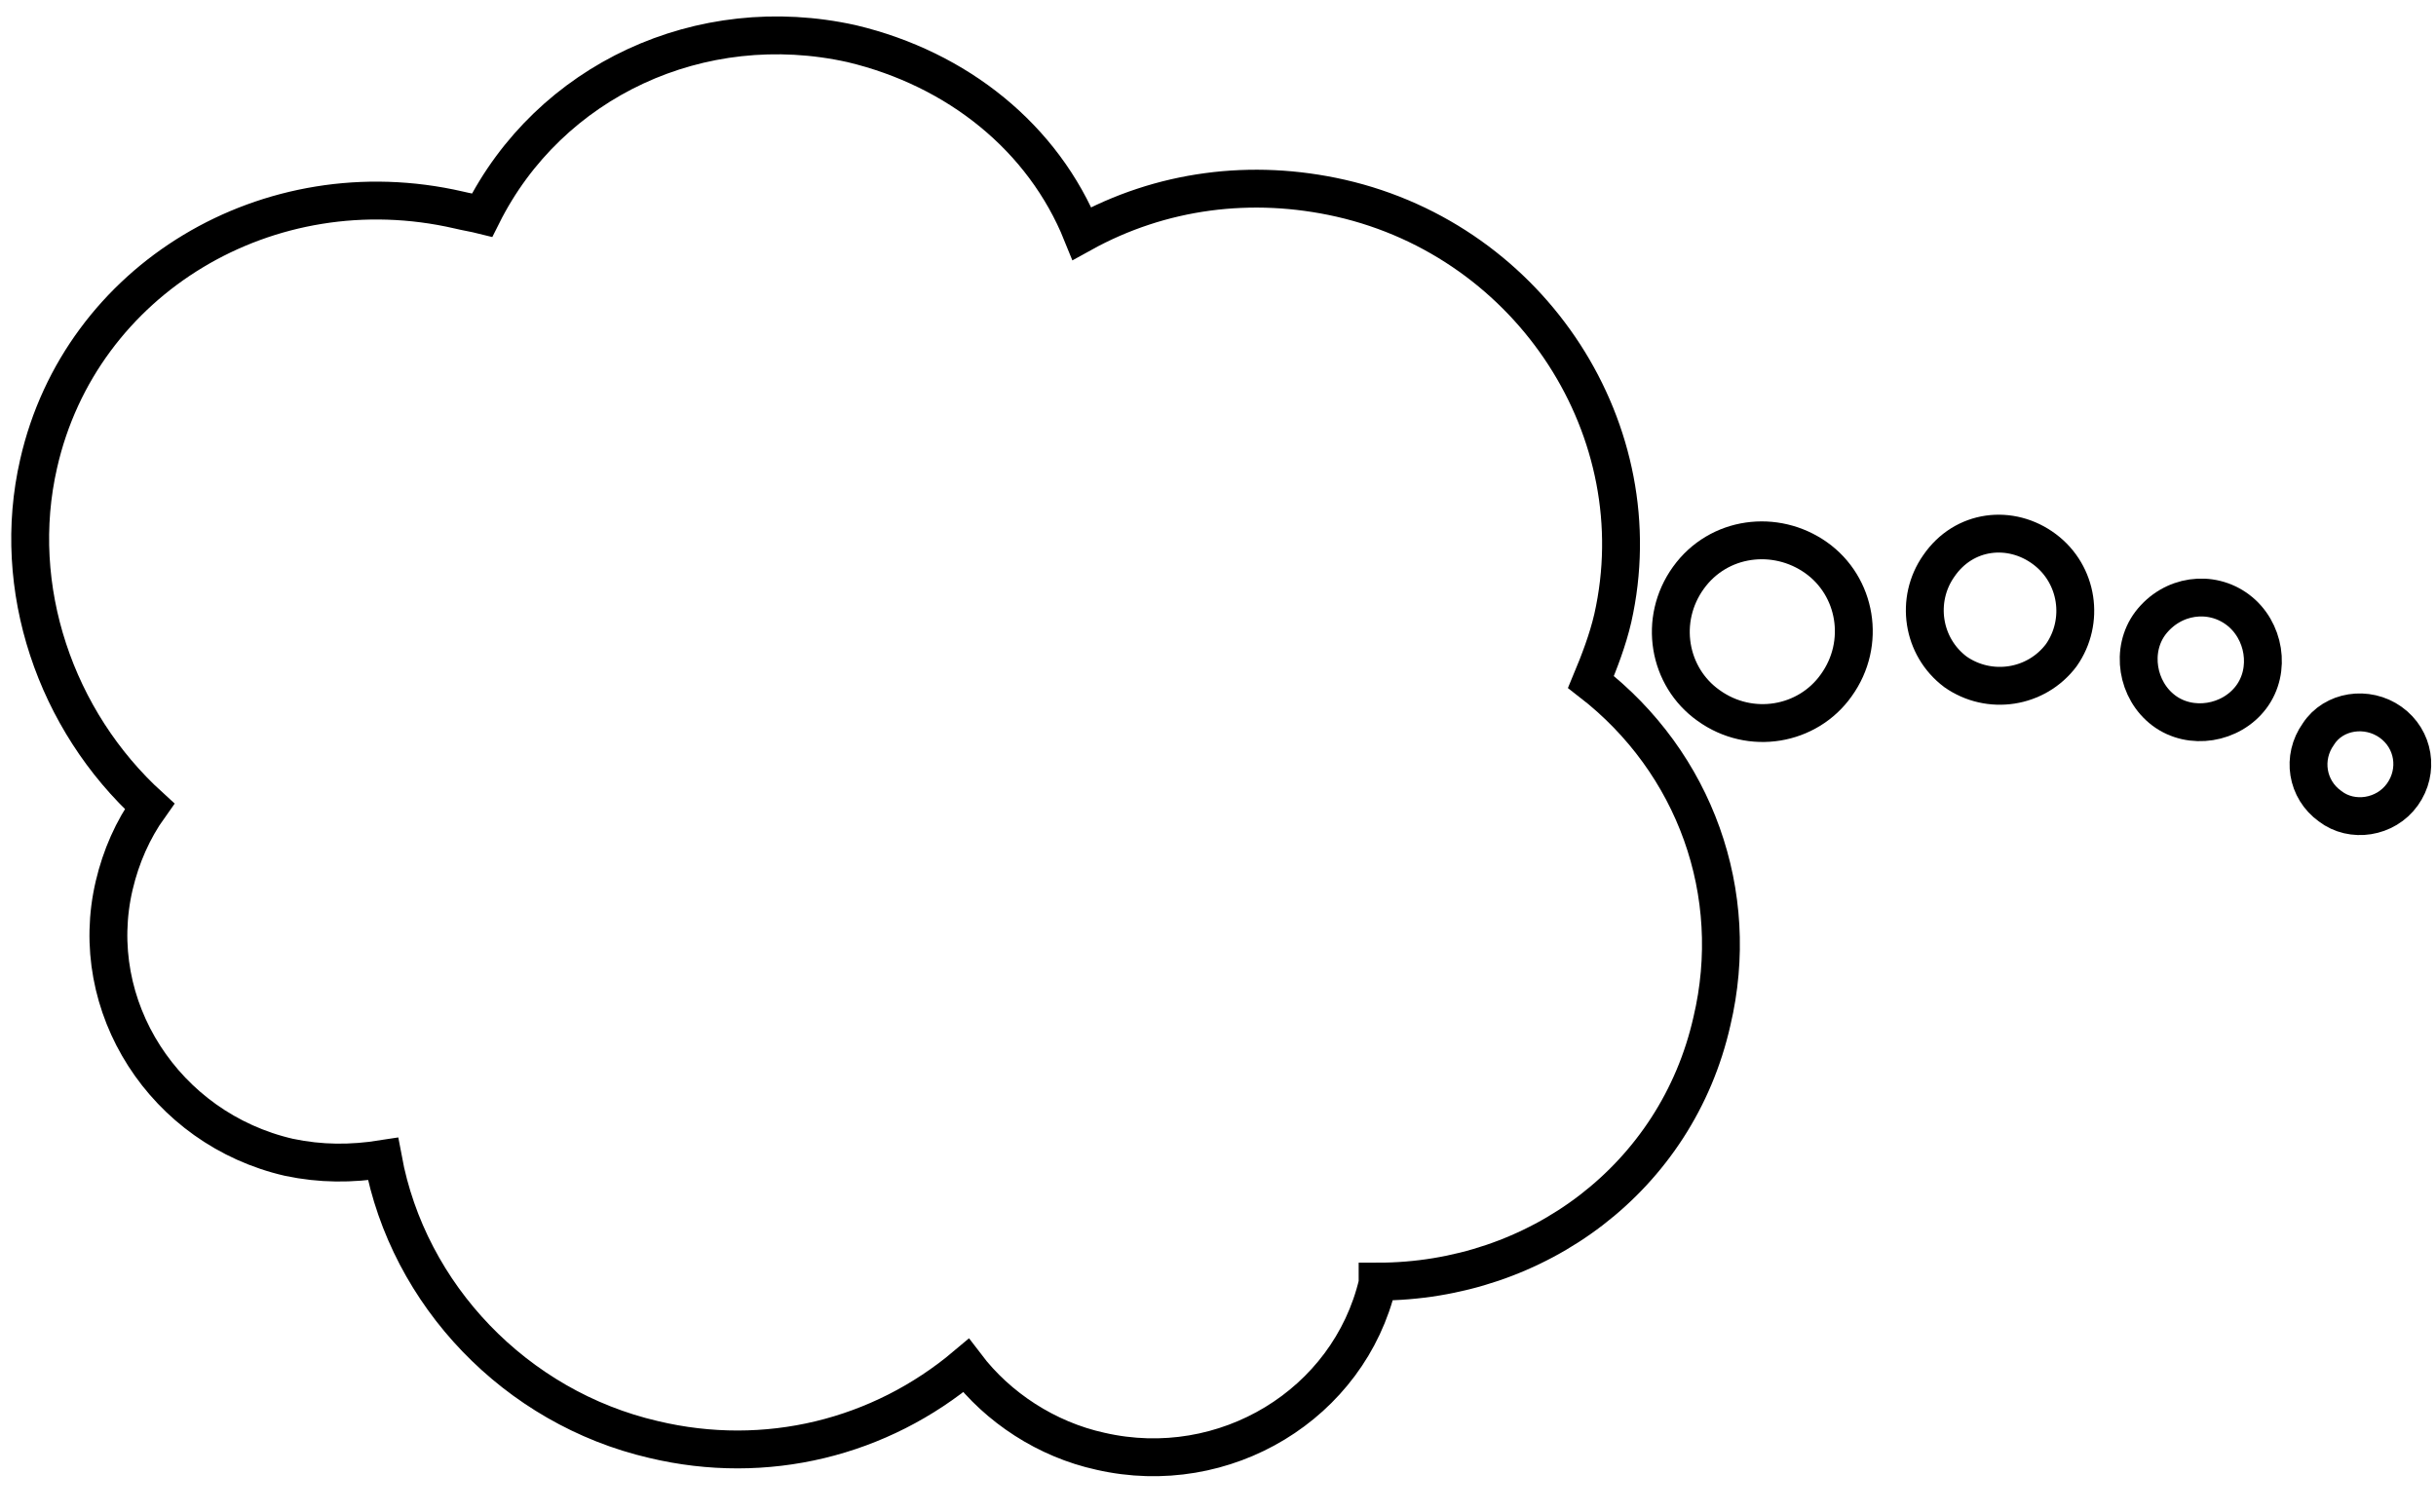 <?xml version="1.0" encoding="utf-8"?>
<!-- Generator: Adobe Illustrator 24.1.0, SVG Export Plug-In . SVG Version: 6.00 Build 0)  -->
<svg version="1.1" id="Layer_1" xmlns="http://www.w3.org/2000/svg" xmlns:xlink="http://www.w3.org/1999/xlink" x="0px" y="0px"
	 viewBox="0 0 145 90" style="enable-background:new 0 0 145 90;" xml:space="preserve">
<style type="text/css">
	.st0{fill:none;stroke:#000000;stroke-width:2.254;stroke-miterlimit:10;}
</style>
<g>
	<g>
		<path class="st0" d="M142.3,43c1.4,1,1.7,2.9,0.7,4.3S140,49,138.7,48c-1.4-1-1.7-2.9-0.7-4.3C138.9,42.3,140.9,42,142.3,43z"/>
		<path class="st0" d="M108.1,33.2c2.4,1.7,3,5.1,1.2,7.6c-1.7,2.4-5.1,3-7.6,1.2c-2.4-1.7-3-5.1-1.2-7.6S105.7,31.5,108.1,33.2z"/>
		<path class="st0" d="M2.3,27.6c2.5-11,13.7-17.7,25-15.1c0.4,0.1,1,0.2,1.4,0.3c4-8,13-12.2,22-10.2C57,4.1,62.1,8.2,64.4,13.9
			c4.7-2.6,10.1-3.3,15.4-2.1c11.4,2.6,18.7,13.9,16.2,25c-0.3,1.3-0.8,2.6-1.3,3.8c6.2,4.8,9,12.6,7.2,20.2
			C99.8,70.1,91.5,76.3,82,76.3c0,0,0,0,0,0.1c-1.7,7.2-9.1,11.7-16.5,10c-3.2-0.7-6.1-2.6-8-5.1c-5.1,4.3-11.9,6-18.6,4.4
			c-8.2-1.9-14.6-8.6-16.1-16.7c-1.9,0.3-3.7,0.3-5.6-0.1c-7.4-1.7-12.1-9-10.4-16.2c0.4-1.7,1.1-3.3,2.1-4.7
			C3.3,42.9,0.6,35,2.3,27.6z"/>
		<path class="st0" d="M121.7,32.7c2,1.5,2.4,4.3,1,6.3c-1.5,2-4.3,2.4-6.3,1c-2-1.5-2.4-4.3-1-6.3
			C116.9,31.5,119.7,31.2,121.7,32.7z"/>
		<path class="st0" d="M133.2,36.3c1.6,1.2,2,3.6,0.8,5.2c-1.2,1.6-3.6,2-5.2,0.8c-1.6-1.2-2-3.6-0.8-5.2
			C129.3,35.4,131.6,35.1,133.2,36.3z"/>
	</g>
</g>
</svg>
